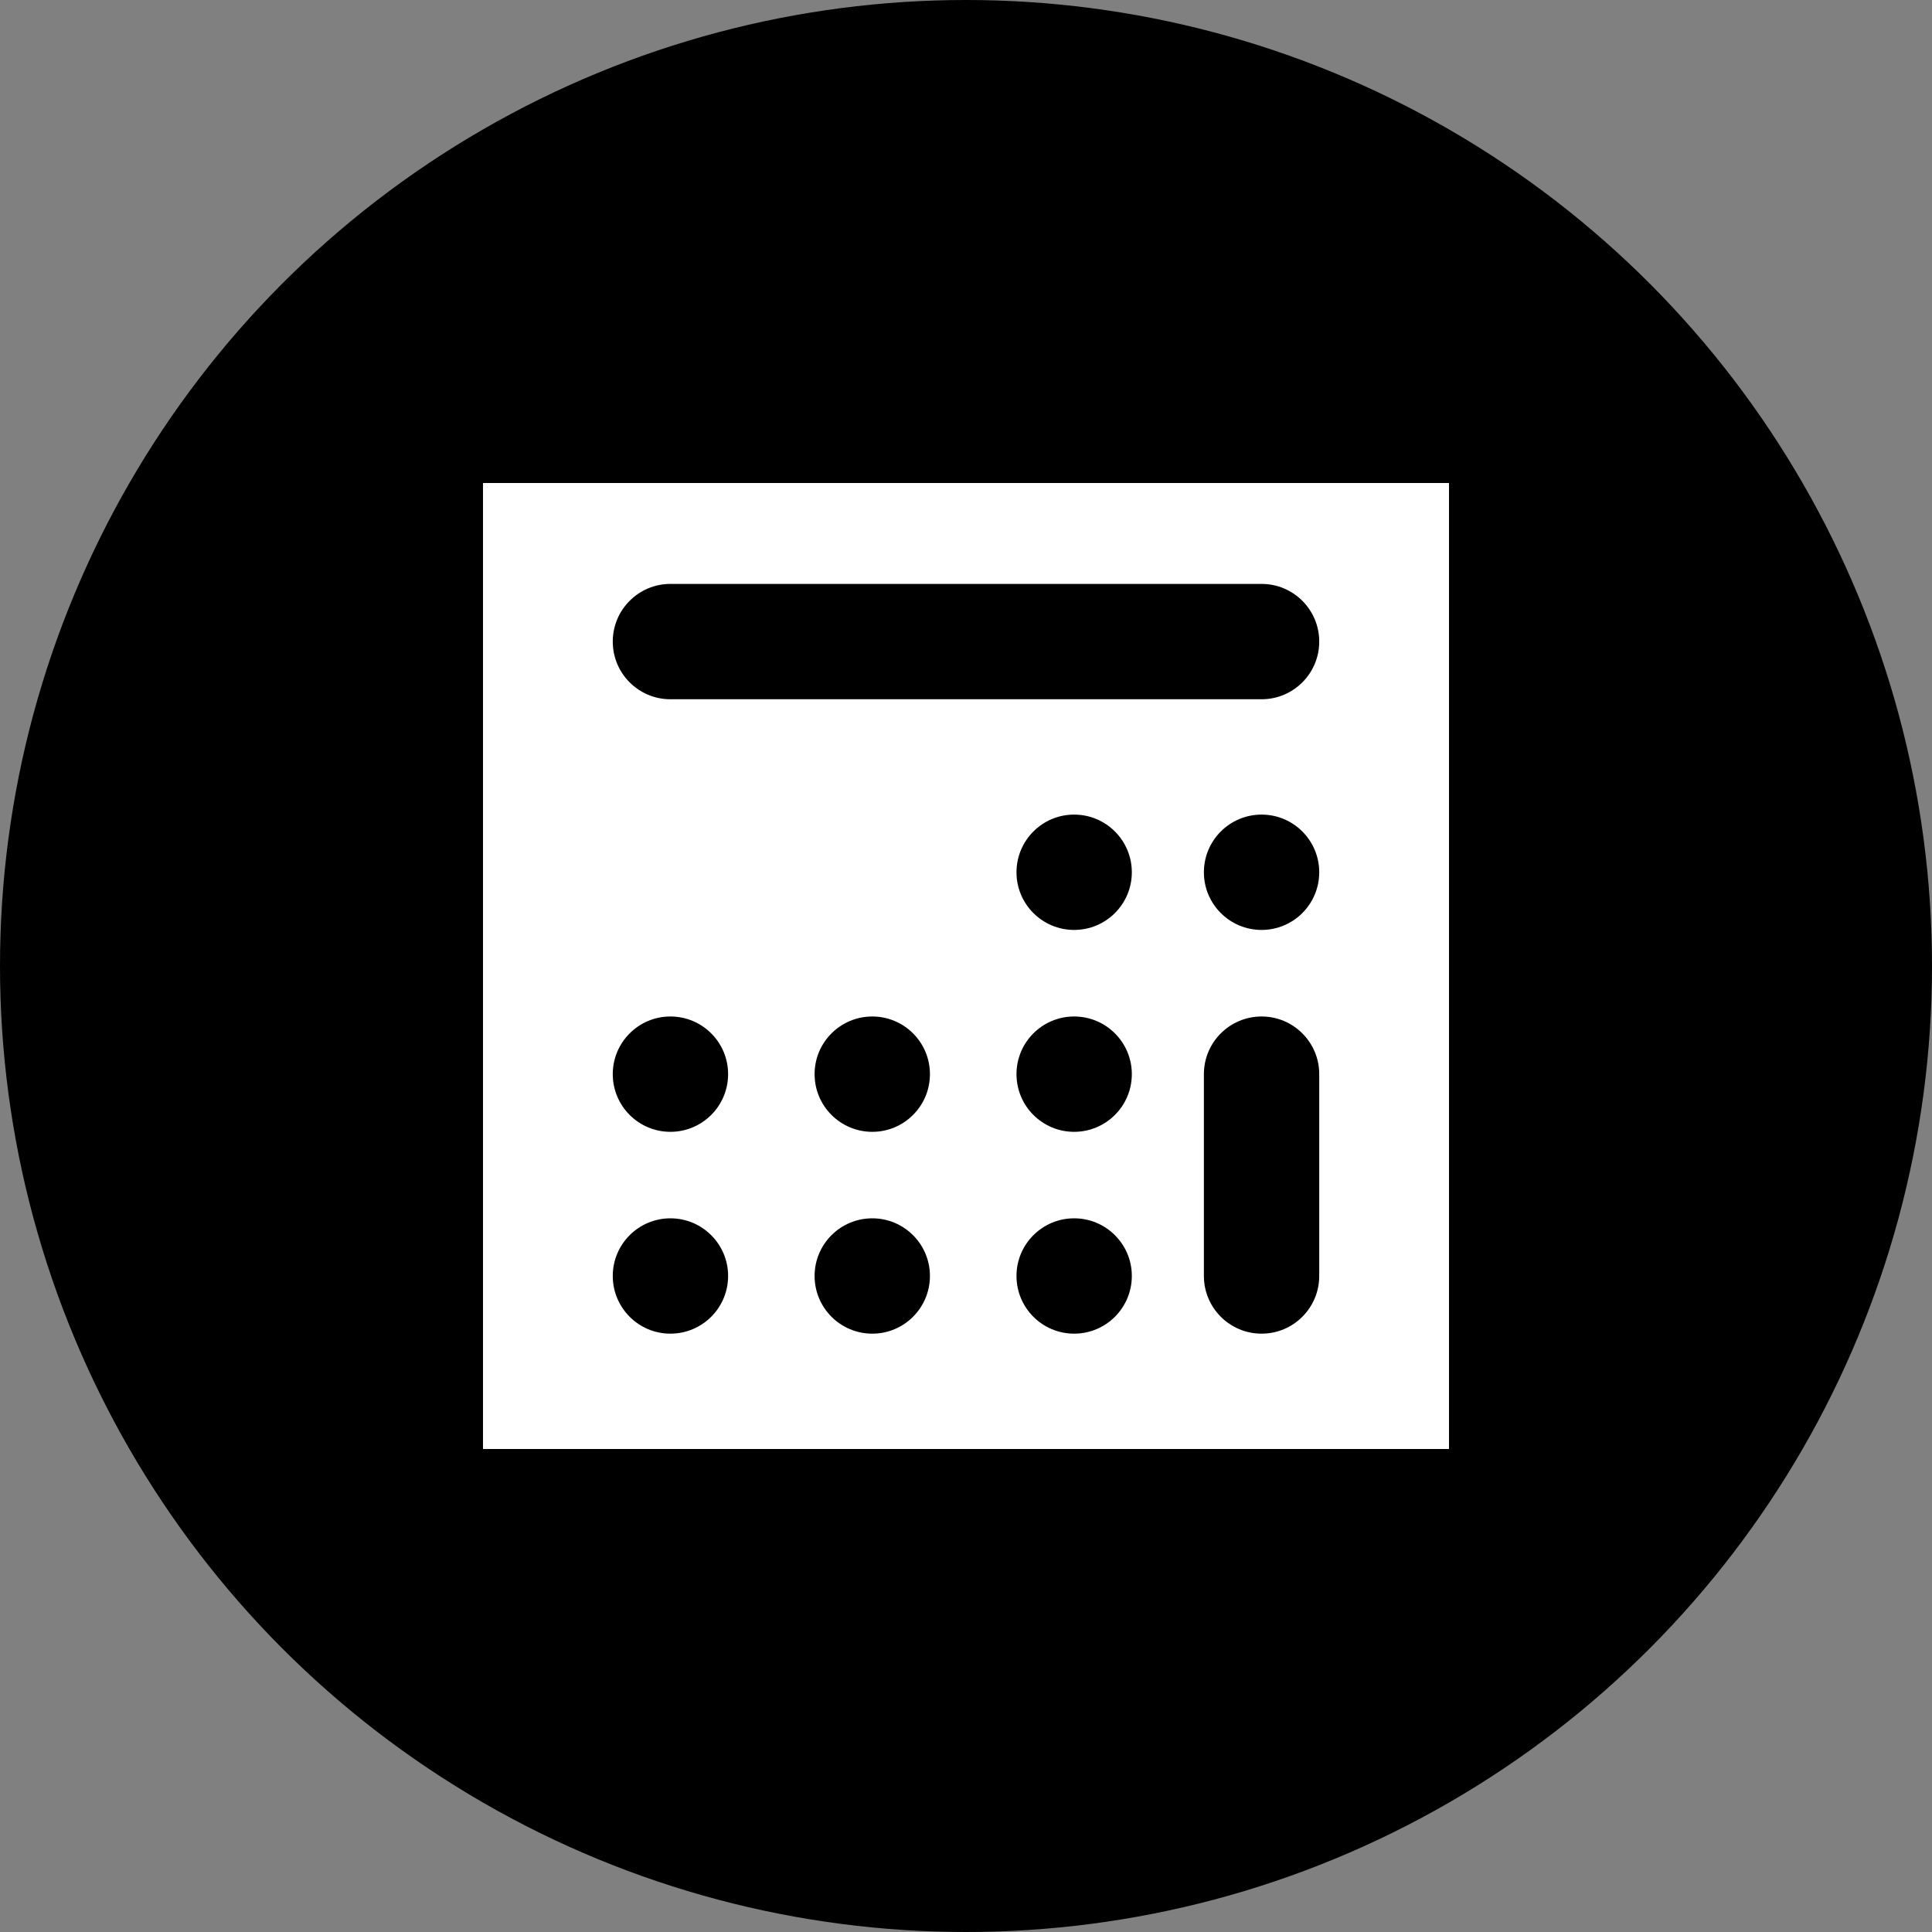 <?xml version="1.0" encoding="UTF-8"?>
<svg width="30px" height="30px" viewBox="0 0 30 30" version="1.1" xmlns="http://www.w3.org/2000/svg" xmlns:xlink="http://www.w3.org/1999/xlink">
    <rect x="0" y="0" width="30" height="30" fill="#808080" stroke="none"/>
    <g stroke="none" stroke-width="1" fill="none" fill-rule="evenodd">
        <g transform="translate(-40, -1545)">
            <g transform="translate(40, 1545)">
                <g fill="currentColor">
                    <circle cx="15" cy="15" r="15"></circle>
                </g>
                <g transform="translate(7.5, 7.5)" fill="#FFFFFF">
                    <path d="M0,0 L15,0 L15,15 L0,15 L0,0 Z M9.179,5.149 C8.685,5.149 8.284,5.55 8.284,6.045 C8.284,6.539 8.685,6.94 9.179,6.94 C9.674,6.94 10.075,6.539 10.075,6.045 C10.075,5.55 9.674,5.149 9.179,5.149 Z M9.179,8.284 C8.685,8.284 8.284,8.685 8.284,9.179 C8.284,9.674 8.685,10.075 9.179,10.075 C9.674,10.075 10.075,9.674 10.075,9.179 C10.075,8.685 9.674,8.284 9.179,8.284 Z M6.045,8.284 C5.55,8.284 5.149,8.685 5.149,9.179 C5.149,9.674 5.55,10.075 6.045,10.075 C6.539,10.075 6.94,9.674 6.94,9.179 C6.94,8.685 6.539,8.284 6.045,8.284 Z M2.91,8.284 C2.416,8.284 2.015,8.685 2.015,9.179 C2.015,9.674 2.416,10.075 2.91,10.075 C3.405,10.075 3.806,9.674 3.806,9.179 C3.806,8.685 3.405,8.284 2.91,8.284 Z M2.91,11.418 C2.416,11.418 2.015,11.819 2.015,12.313 C2.015,12.808 2.416,13.209 2.91,13.209 C3.405,13.209 3.806,12.808 3.806,12.313 C3.806,11.819 3.405,11.418 2.91,11.418 Z M9.179,11.418 C8.685,11.418 8.284,11.819 8.284,12.313 C8.284,12.808 8.685,13.209 9.179,13.209 C9.674,13.209 10.075,12.808 10.075,12.313 C10.075,11.819 9.674,11.418 9.179,11.418 Z M6.045,11.418 C5.55,11.418 5.149,11.819 5.149,12.313 C5.149,12.808 5.55,13.209 6.045,13.209 C6.539,13.209 6.94,12.808 6.94,12.313 C6.94,11.819 6.539,11.418 6.045,11.418 Z M12.09,5.149 C11.595,5.149 11.194,5.55 11.194,6.045 C11.194,6.539 11.595,6.94 12.09,6.94 C12.584,6.94 12.985,6.539 12.985,6.045 C12.985,5.55 12.584,5.149 12.09,5.149 Z M12.09,8.284 C11.595,8.284 11.194,8.685 11.194,9.179 L11.194,12.313 C11.194,12.808 11.595,13.209 12.09,13.209 C12.584,13.209 12.985,12.808 12.985,12.313 L12.985,9.179 C12.985,8.685 12.584,8.284 12.09,8.284 Z M2.91,1.567 C2.416,1.567 2.015,1.968 2.015,2.463 C2.015,2.957 2.416,3.358 2.91,3.358 L12.09,3.358 C12.584,3.358 12.985,2.957 12.985,2.463 C12.985,1.968 12.584,1.567 12.09,1.567 L2.91,1.567 Z" ></path>
                </g>
            </g>
        </g>
    </g>
</svg>